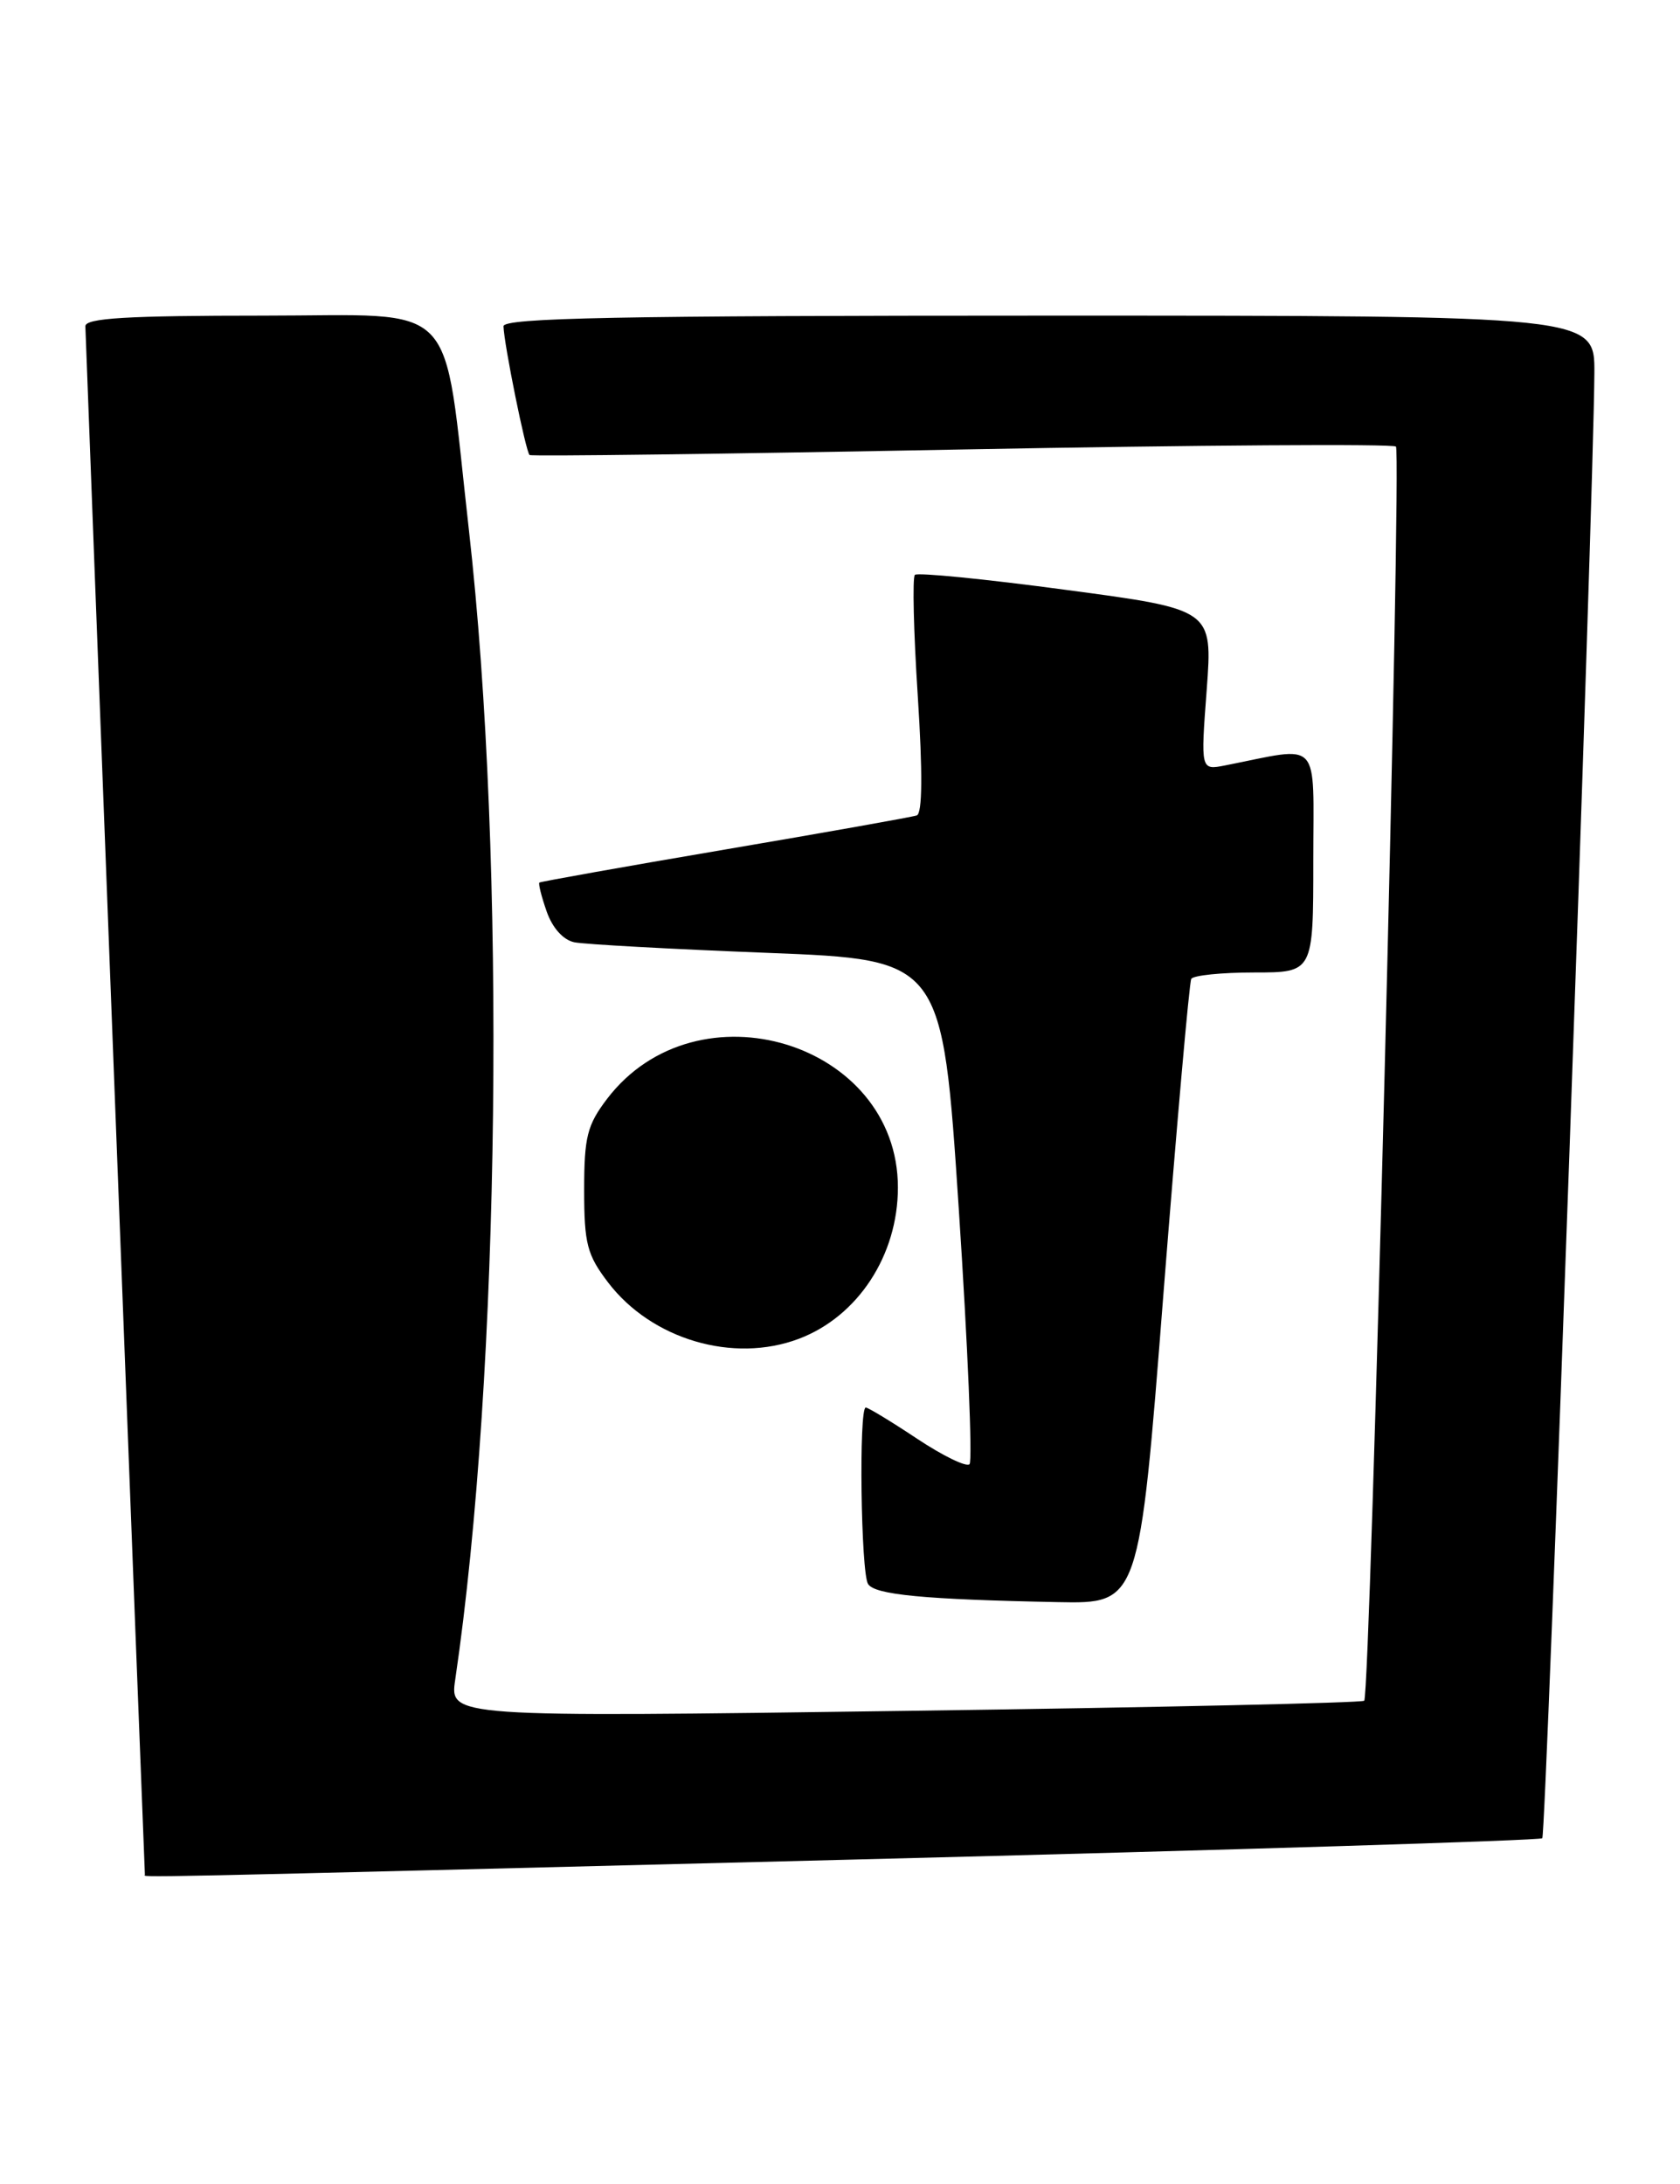 <?xml version="1.0" encoding="UTF-8" standalone="no"?>
<!DOCTYPE svg PUBLIC "-//W3C//DTD SVG 1.1//EN" "http://www.w3.org/Graphics/SVG/1.1/DTD/svg11.dtd" >
<svg xmlns="http://www.w3.org/2000/svg" xmlns:xlink="http://www.w3.org/1999/xlink" version="1.1" viewBox="0 0 197 256">
 <g >
 <path fill="currentColor"
d=" M 100.43 217.98 C 144.40 216.87 180.58 215.75 180.85 215.49 C 181.30 215.04 186.87 58.46 186.96 43.75 C 187.00 37.00 187.00 37.00 123.00 37.00 C 72.45 37.00 59.01 37.26 59.04 38.25 C 59.10 40.35 61.66 53.00 62.10 53.34 C 62.32 53.51 85.13 53.22 112.79 52.69 C 140.44 52.17 163.35 52.02 163.69 52.35 C 164.38 53.05 160.70 198.64 159.97 199.37 C 159.71 199.62 135.48 200.16 106.11 200.56 C 52.73 201.30 52.73 201.30 53.38 196.90 C 58.67 161.04 59.38 100.91 54.97 62.00 C 51.86 34.56 54.21 37.00 30.90 37.00 C 14.84 37.00 10.00 37.29 10.01 38.25 C 10.02 39.16 16.90 218.14 16.99 219.75 C 17.01 220.10 12.46 220.20 100.43 217.98 Z  M 136.42 151.75 C 137.99 131.81 139.46 115.16 139.69 114.75 C 139.93 114.34 143.24 114.00 147.06 114.00 C 154.00 114.00 154.00 114.00 154.00 100.89 C 154.00 86.33 155.07 87.48 143.65 89.73 C 140.79 90.29 140.79 90.29 141.50 80.87 C 142.20 71.44 142.20 71.44 125.01 69.15 C 115.55 67.88 107.57 67.09 107.28 67.39 C 106.98 67.69 107.13 74.08 107.62 81.59 C 108.20 90.60 108.16 95.37 107.50 95.59 C 106.95 95.78 96.83 97.58 85.00 99.59 C 73.17 101.60 63.39 103.35 63.25 103.46 C 63.11 103.58 63.49 105.10 64.10 106.84 C 64.77 108.77 66.04 110.19 67.35 110.46 C 68.53 110.70 78.72 111.26 90.00 111.70 C 110.50 112.50 110.50 112.50 112.43 141.74 C 113.49 157.82 114.05 171.28 113.69 171.64 C 113.33 172.01 110.56 170.66 107.53 168.65 C 104.51 166.64 101.80 165.00 101.52 165.00 C 100.69 165.00 100.95 184.37 101.79 185.69 C 102.59 186.95 108.35 187.50 124.04 187.81 C 133.59 188.00 133.59 188.00 136.42 151.75 Z  M 93.68 156.94 C 100.60 154.32 105.29 147.16 105.29 139.21 C 105.29 122.18 81.73 115.00 71.19 128.81 C 68.85 131.89 68.50 133.27 68.50 139.50 C 68.50 145.80 68.84 147.10 71.30 150.33 C 76.40 157.02 85.98 159.85 93.68 156.94 Z "/>
</g>
</svg>